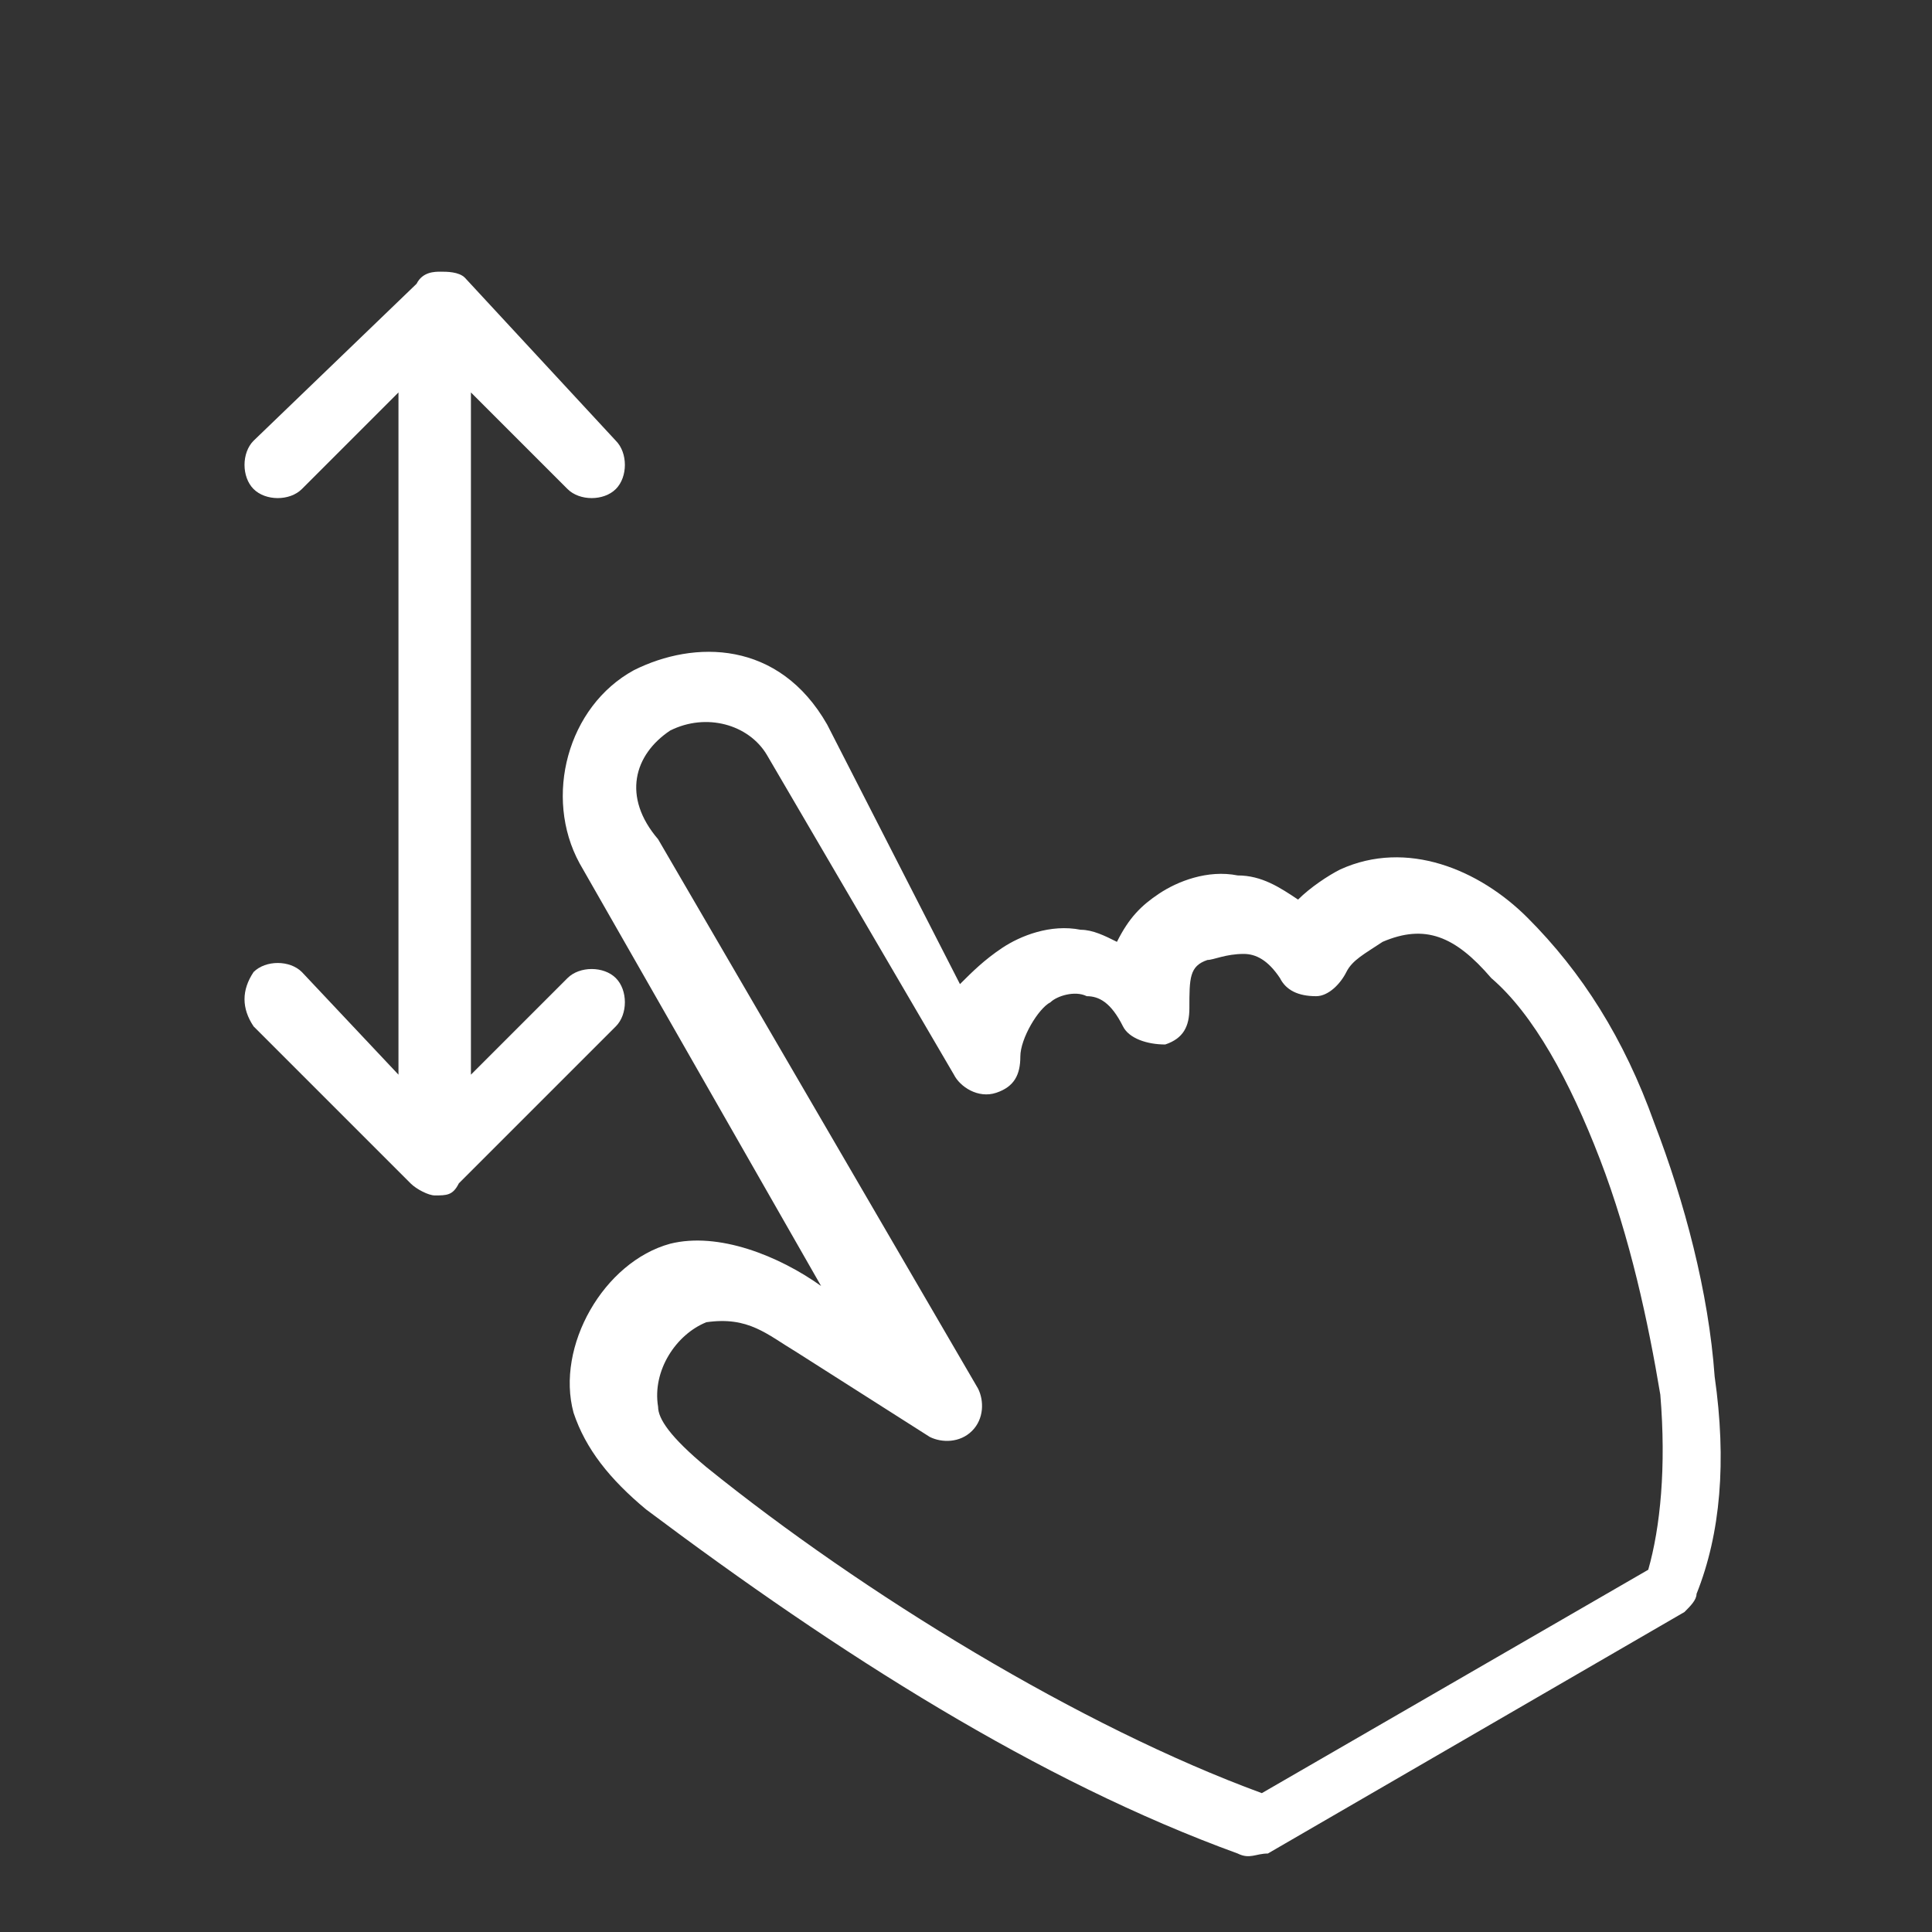 <?xml version="1.0" encoding="utf-8"?>
<svg version="1.1" id="Слой_1" xmlns="http://www.w3.org/2000/svg" xmlns:xlink="http://www.w3.org/1999/xlink" x="0px" y="0px"
	 viewBox="0 0 32 32" xml:space="preserve">
<rect x="0" y="0" width="32" height="32" fill="#333333" stroke="none"/>
<style type="text/css">
	.animate {
		animation: move 1s ease 1s infinite alternate;
	}

	@keyframes move {
		0% {
			transform: translate(0, 0);
		}
		100% {
			transform: translate(0, -10px);
		}
	}
</style>
	<path fill="#FFFFFF" d="M4.2,17l2.6,2.6c0.1,0.1,0.3,0.2,0.4,0.2c0.2,0,0.3,0,0.4-0.2l2.6-2.6c0.2-0.2,0.2-0.6,0-0.8
	c-0.2-0.2-0.6-0.2-0.8,0l-1.6,1.6c0-3.8,0-7.5,0-11.3l1.6,1.6c0.2,0.2,0.6,0.2,0.8,0c0.2-0.2,0.2-0.6,0-0.8L7.7,4.6
	C7.6,4.5,7.4,4.5,7.3,4.5c-0.1,0-0.3,0-0.4,0.2L4.2,7.3C4,7.5,4,7.9,4.2,8.1c0.2,0.2,0.6,0.2,0.8,0l1.6-1.6c0,3.8,0,7.5,0,11.3
	L5,16.1c-0.2-0.2-0.6-0.2-0.8,0C4,16.4,4,16.7,4.2,17z"/>
  <path fill="#FFFFFF" class="animate" d="M10.5,11.1c-1.1,0.6-1.5,2.1-0.9,3.2l4,7c-0.7-0.5-1.7-0.9-2.5-0.7c-1.1,0.3-1.9,1.7-1.6,2.8
	c0.2,0.6,0.6,1.1,1.2,1.6c3.2,2.4,6.5,4.5,9.8,5.7c0.2,0.1,0.3,0,0.5,0l6.9-4c0.1-0.1,0.2-0.2,0.2-0.3c0.4-1,0.5-2.2,0.3-3.6
	c-0.1-1.4-0.5-2.9-1-4.2c-0.5-1.4-1.2-2.5-2.1-3.4c-0.8-0.8-2-1.3-3.1-0.8c-0.2,0.1-0.5,0.3-0.7,0.5c-0.3-0.2-0.6-0.4-1-0.4
	c-0.5-0.1-1,0.1-1.3,0.3c-0.3,0.2-0.5,0.4-0.7,0.8c-0.2-0.1-0.4-0.2-0.6-0.2c-0.5-0.1-1,0.1-1.3,0.3c-0.3,0.2-0.5,0.4-0.7,0.6
	L13.7,12C12.9,10.6,11.5,10.6,10.5,11.1z M11.1,12.1c0.6-0.3,1.3-0.1,1.6,0.4l3.1,5.3c0.1,0.2,0.4,0.4,0.7,0.3
	c0.3-0.1,0.4-0.3,0.4-0.6c0-0.3,0.3-0.8,0.5-0.9c0.1-0.1,0.4-0.2,0.6-0.1c0.2,0,0.4,0.1,0.6,0.5c0.1,0.2,0.4,0.3,0.7,0.3
	c0.3-0.1,0.4-0.3,0.4-0.6c0-0.5,0-0.7,0.3-0.8c0.1,0,0.3-0.1,0.6-0.1c0.2,0,0.4,0.1,0.6,0.4c0.1,0.2,0.3,0.3,0.6,0.3
	c0.2,0,0.4-0.2,0.5-0.4c0.1-0.2,0.3-0.3,0.6-0.5c0.7-0.3,1.2-0.1,1.8,0.6c0.7,0.6,1.3,1.7,1.8,3c0.5,1.3,0.8,2.7,1,3.9
	c0.1,1.2,0,2.2-0.2,2.9l-6.4,3.7c-3-1.1-6.6-3.3-9.2-5.4c-0.6-0.5-0.8-0.8-0.8-1c-0.1-0.6,0.3-1.2,0.8-1.4c0.7-0.1,1,0.2,1.5,0.5
	l2.2,1.4c0.2,0.1,0.5,0.1,0.7-0.1c0.2-0.2,0.2-0.5,0.1-0.7l-5.3-9.1C10.3,13.2,10.5,12.5,11.1,12.1z"/>
</svg>
